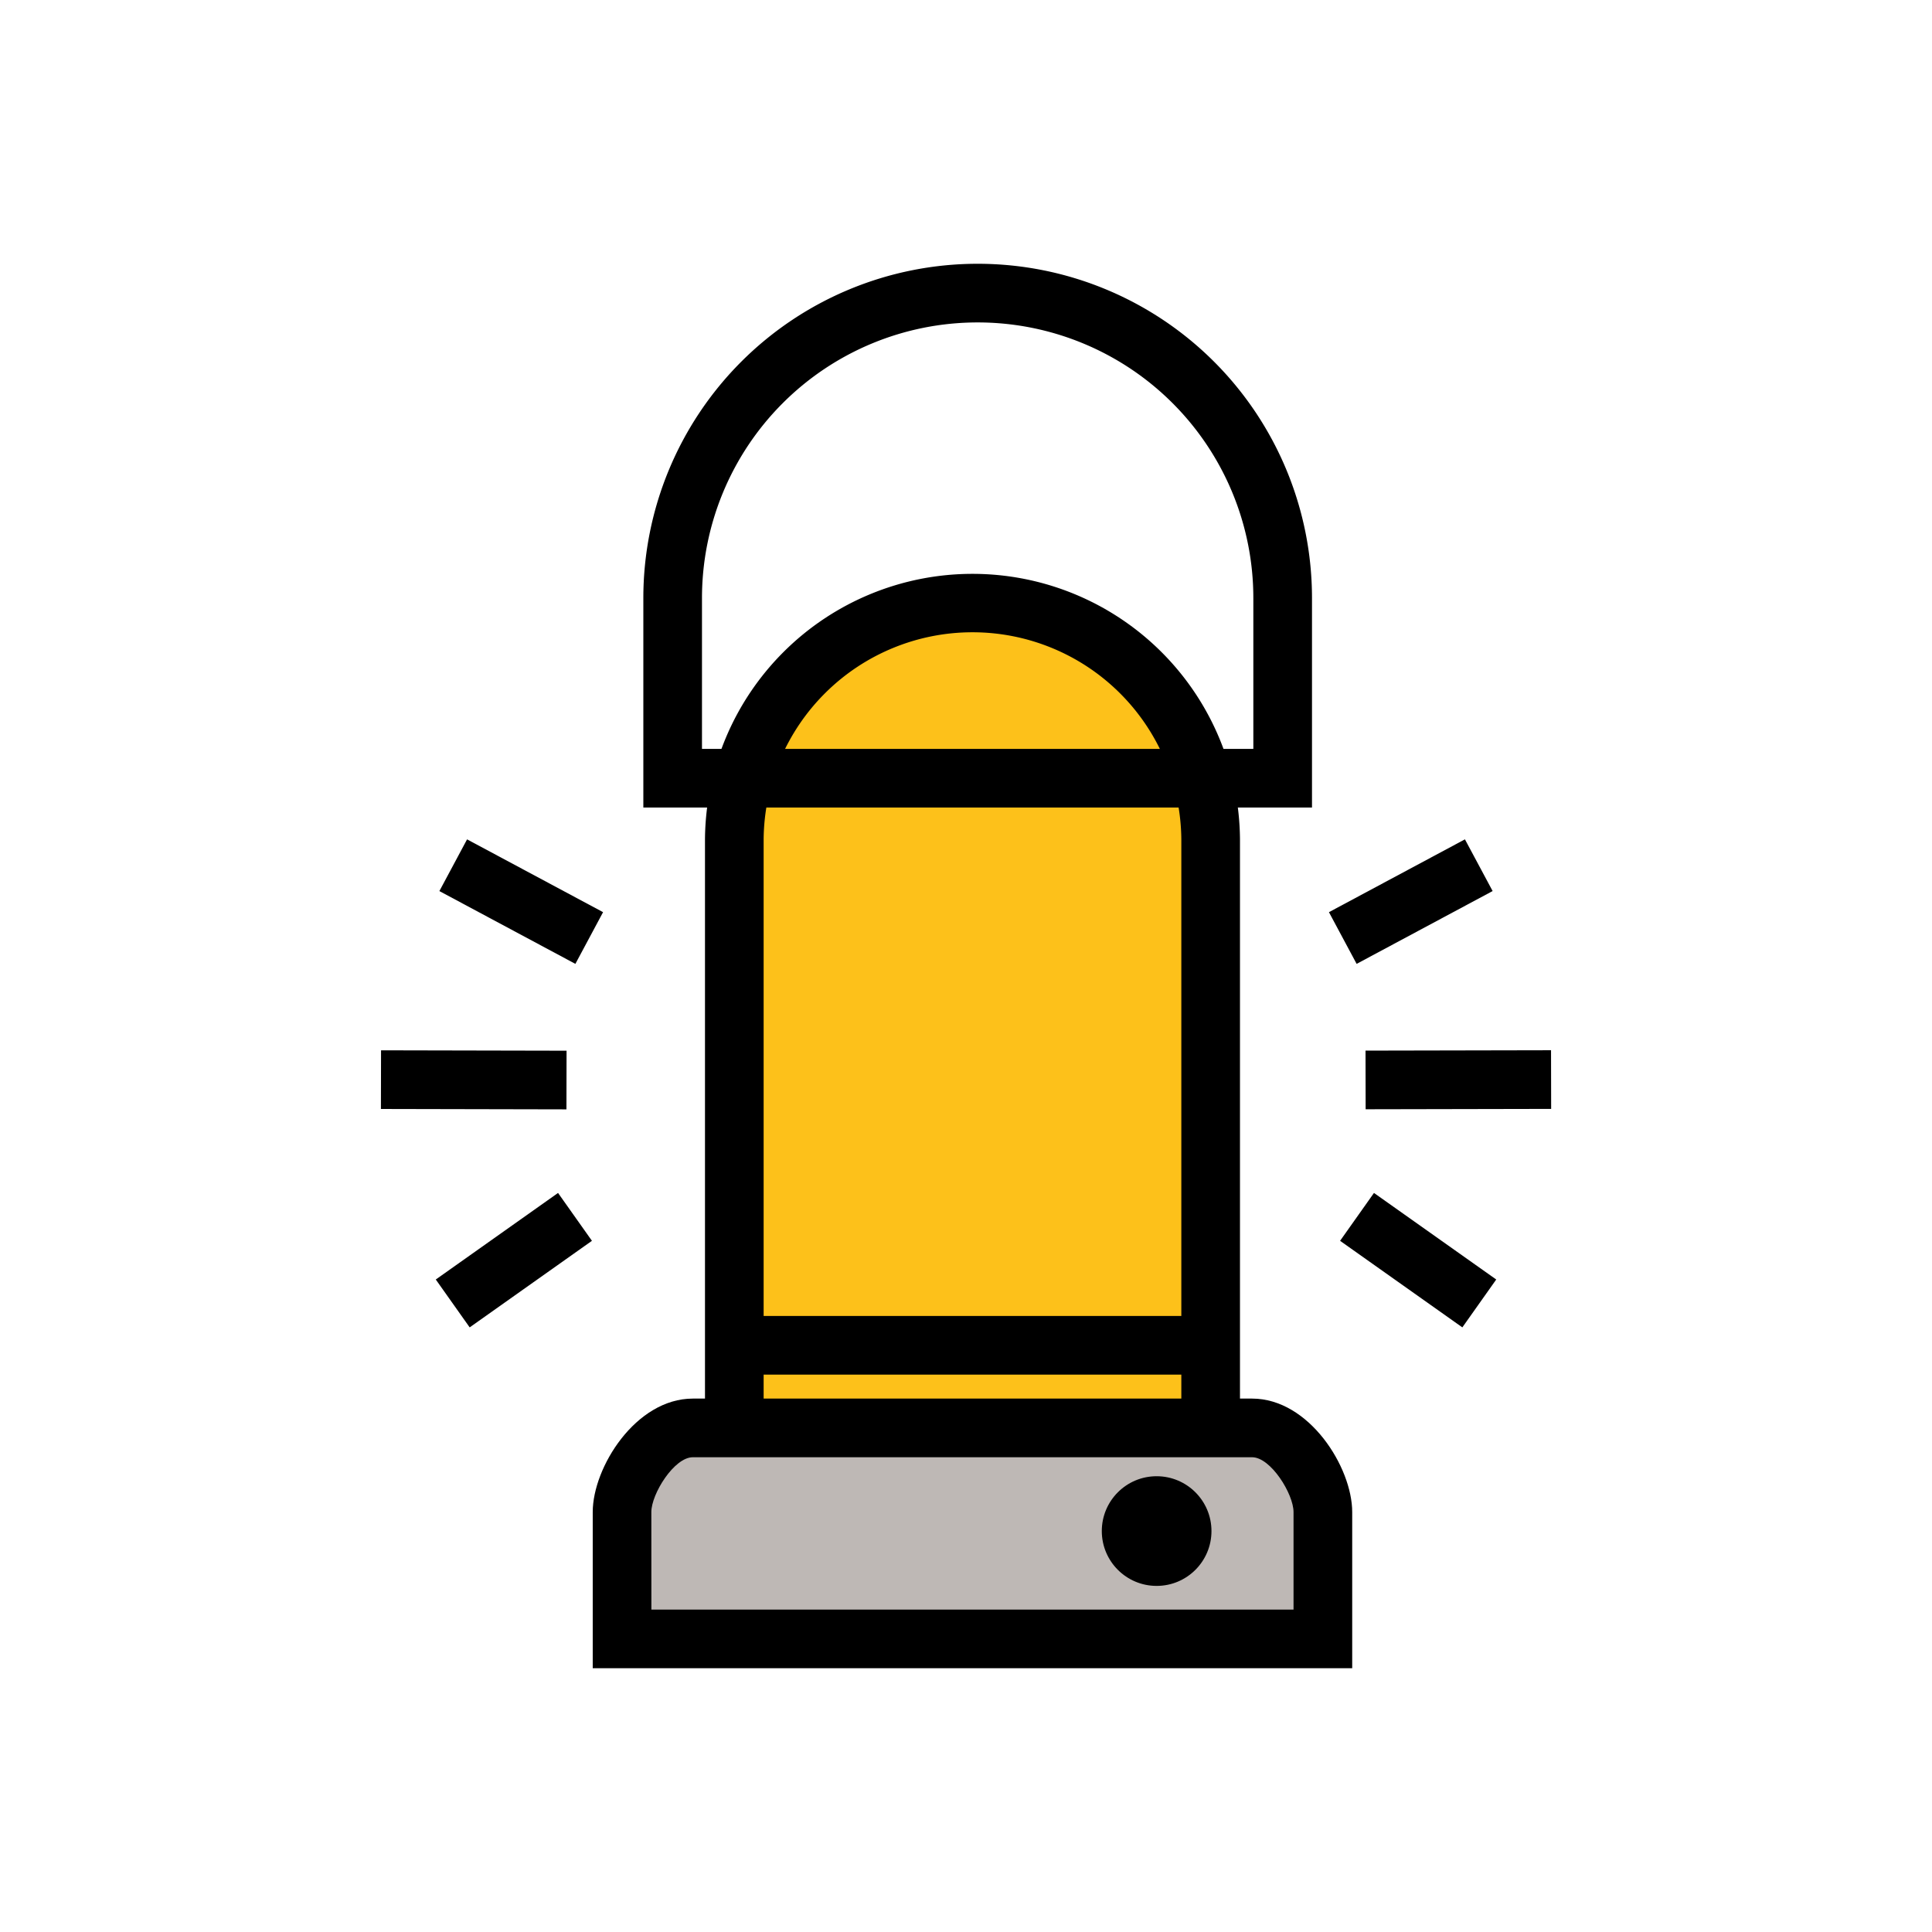 <svg id="Layer_3" data-name="Layer 3" xmlns="http://www.w3.org/2000/svg" viewBox="0 0 128 128"><title>Artboard 102</title><line x1="88.962" y1="62.146" x2="97.972" y2="57.323"/><rect x="88.358" y="57.792" width="10.22" height="3.886" transform="translate(-17.129 51.196) rotate(-28.168)"/><line x1="89.906" y1="80.622" x2="98.007" y2="86.357"/><rect x="92.014" y="78.527" width="3.886" height="9.925" transform="translate(-28.475 111.93) rotate(-54.702)"/><line x1="90.468" y1="71.556" x2="102.759" y2="71.53"/><rect x="90.468" y="69.6" width="12.291" height="3.886" transform="matrix(1, -0.002, 0.002, 1, -0.138, 0.187)"/><line x1="39.038" y1="62.146" x2="30.027" y2="57.323"/><rect x="32.59" y="54.625" width="3.886" height="10.22" transform="translate(-34.429 61.989) rotate(-61.84)"/><line x1="38.094" y1="80.622" x2="29.993" y2="86.357"/><rect x="29.081" y="81.547" width="9.925" height="3.886" transform="translate(-41.985 35.022) rotate(-35.3)"/><line x1="37.532" y1="71.556" x2="25.241" y2="71.53"/><rect x="29.444" y="65.397" width="3.886" height="12.291" transform="translate(-40.222 102.778) rotate(-89.879)"/><path d="M80.209,94.6V55.609A15.78,15.78,0,0,0,64.43,39.831h0A15.779,15.779,0,0,0,48.65,55.609V94.6Z" style="fill:#fdc11a"/><path d="M82.152,94.6H78.266V55.609a13.837,13.837,0,0,0-27.673,0V94.6H46.707V55.609a17.723,17.723,0,0,1,35.445,0Z"/><path d="M86.923,53.5h-44.3V39.626a22.15,22.15,0,0,1,44.3,0ZM46.508,49.615H83.037V39.626a18.264,18.264,0,0,0-36.529,0Z"/><rect x="49.289" y="87.186" width="30.966" height="3.886"/><path d="M41.213,108.581v-8.4c0-2.033,2.11-5.574,4.69-5.574H82.956c2.578,0,4.688,3.541,4.688,5.574v8.4Z" style="fill:#beb8b5"/><path d="M89.587,110.524H39.27V100.177c0-2.957,2.849-7.517,6.633-7.517H82.956c3.783,0,6.631,4.56,6.631,7.517Zm-46.431-3.886H85.7v-6.461c0-1.2-1.51-3.631-2.745-3.631H45.9c-1.236,0-2.747,2.431-2.747,3.631Z"/><circle cx="76.63" cy="101.437" r="3.633"/></svg>